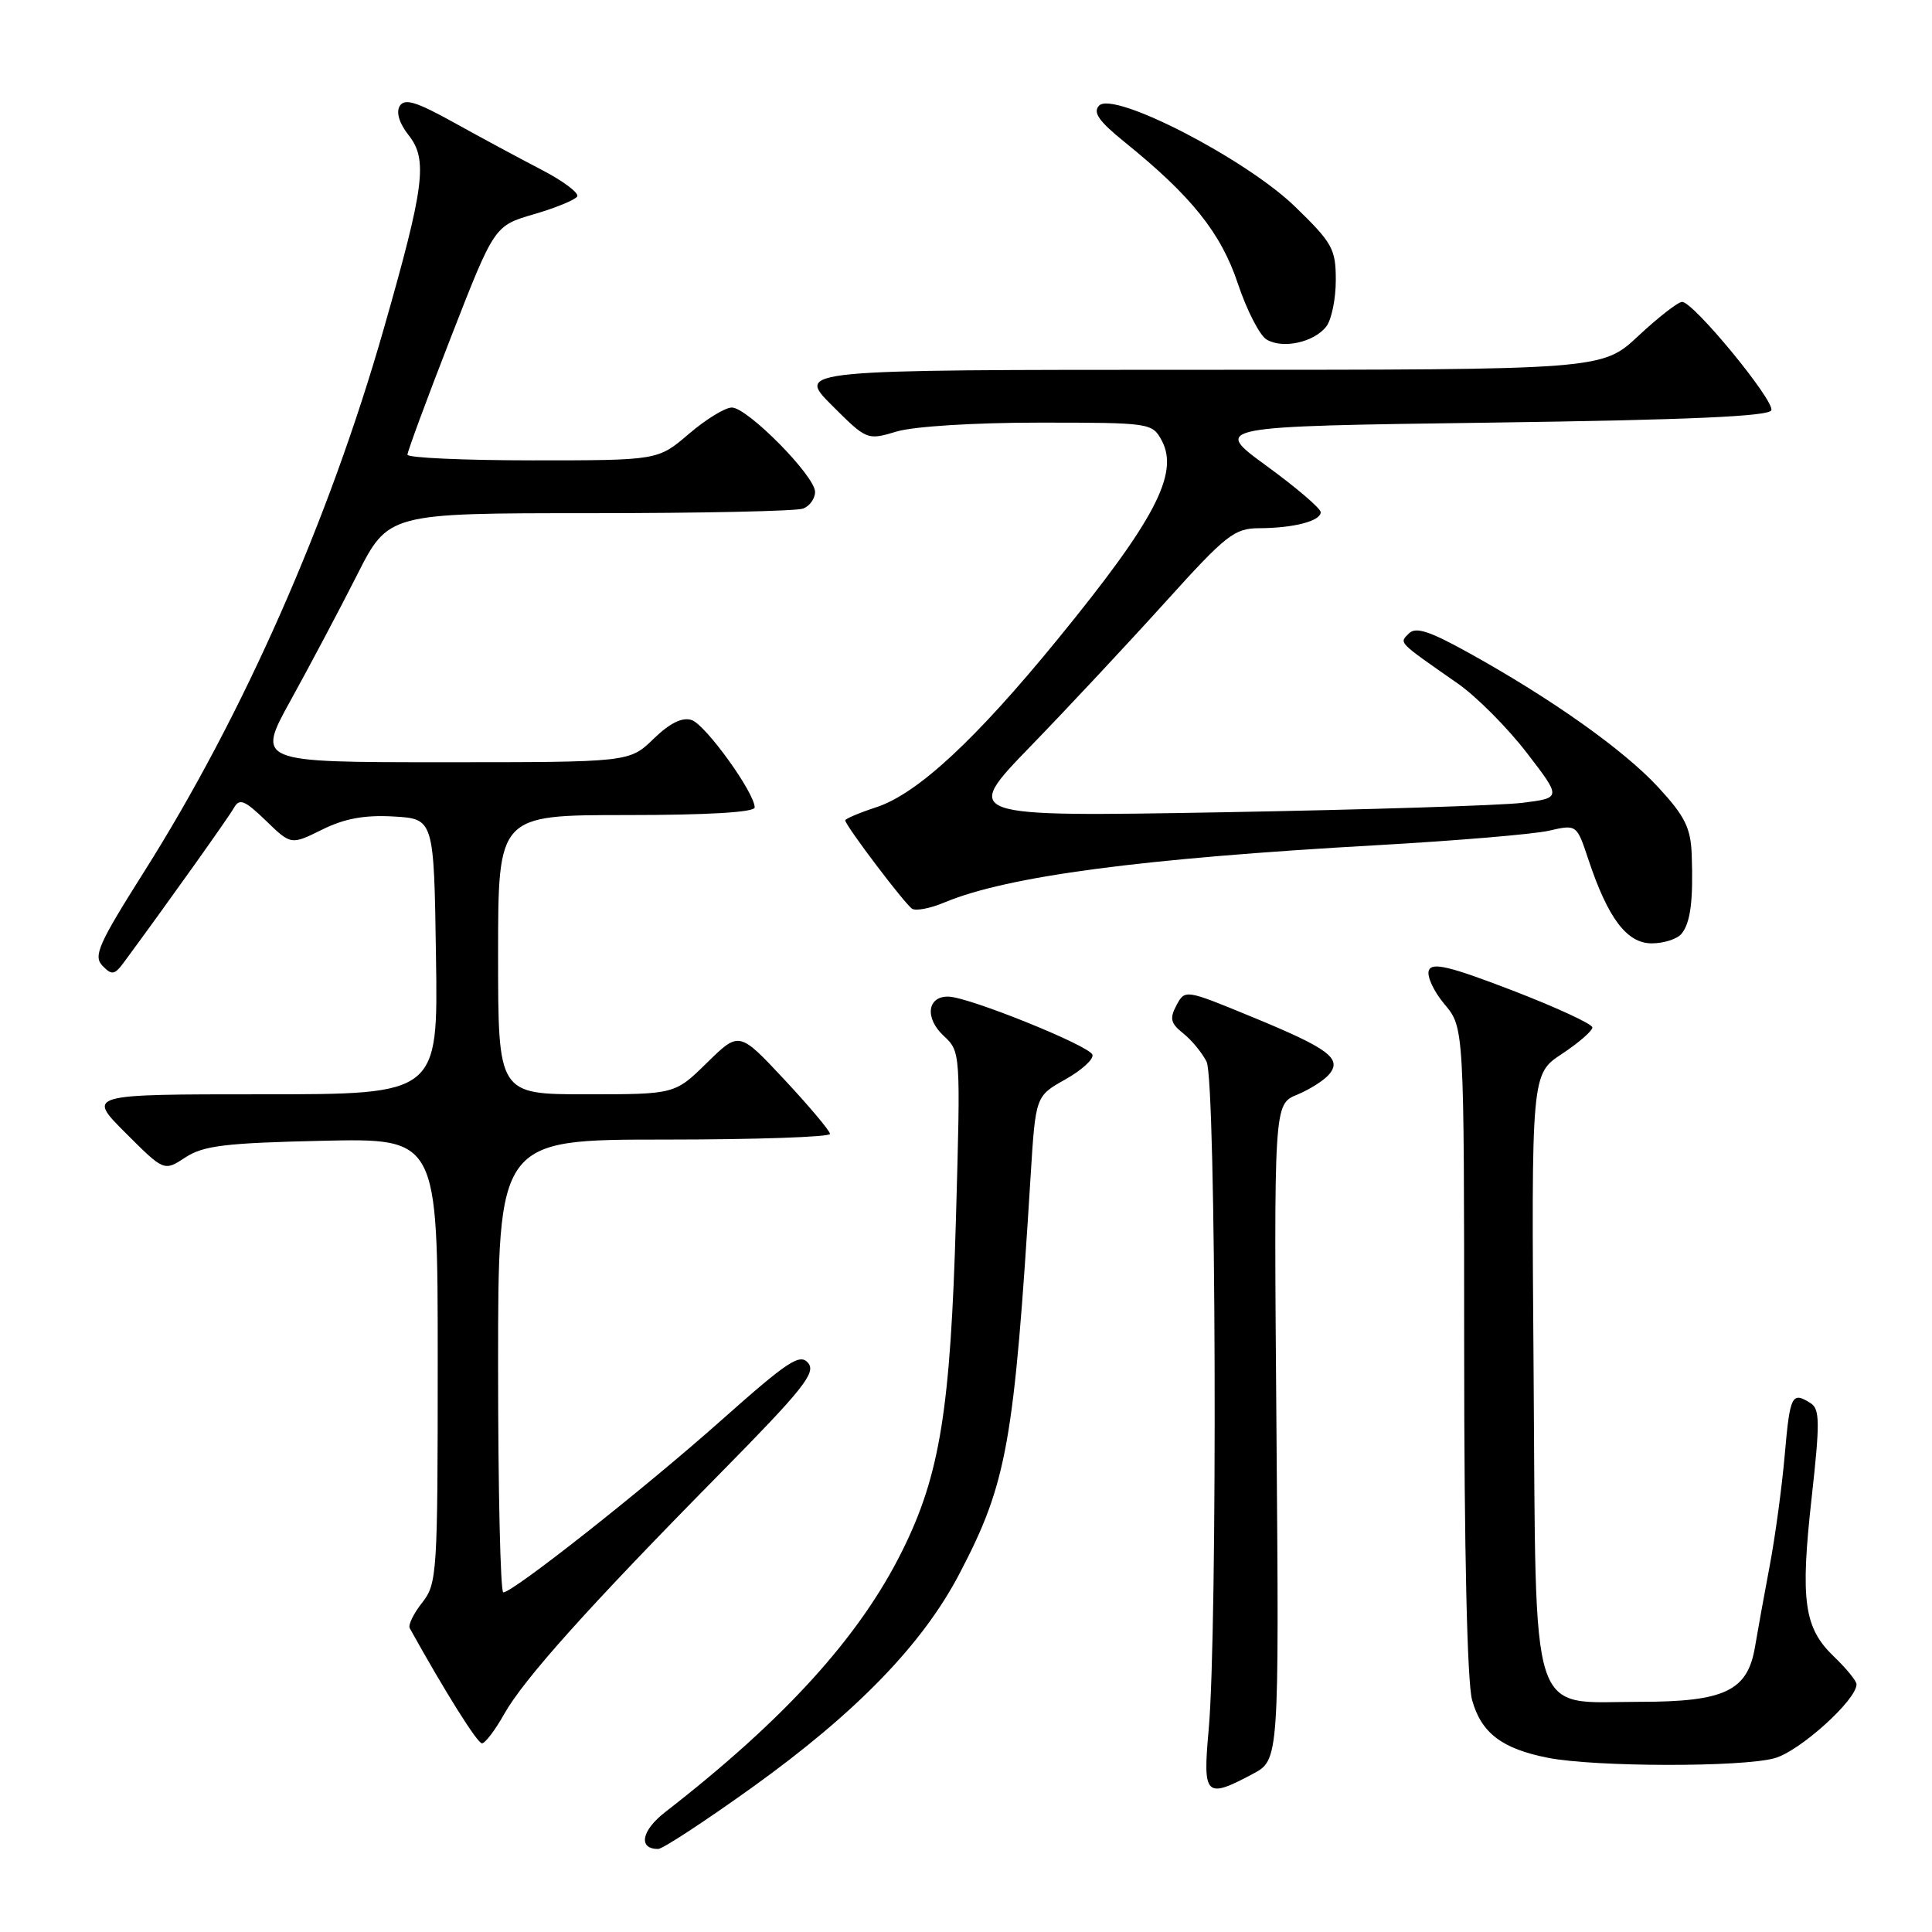 <?xml version="1.0" encoding="UTF-8" standalone="no"?>
<!DOCTYPE svg PUBLIC "-//W3C//DTD SVG 1.1//EN" "http://www.w3.org/Graphics/SVG/1.1/DTD/svg11.dtd" >
<svg xmlns="http://www.w3.org/2000/svg" xmlns:xlink="http://www.w3.org/1999/xlink" version="1.1" viewBox="0 0 256 256">
 <g >
 <path fill="currentColor"
d=" M 99.71 236.81 C 113.49 226.91 122.26 217.87 127.15 208.49 C 133.44 196.47 134.37 191.26 136.56 155.87 C 137.22 145.24 137.22 145.24 141.16 143.03 C 143.33 141.81 144.95 140.34 144.75 139.75 C 144.35 138.56 128.51 132.16 125.72 132.06 C 122.88 131.96 122.49 134.87 125.02 137.23 C 127.29 139.35 127.29 139.37 126.67 161.42 C 125.95 186.78 124.55 195.43 119.55 205.50 C 113.89 216.90 104.00 227.80 88.12 240.13 C 84.99 242.56 84.53 245.00 87.21 245.00 C 87.81 245.00 93.43 241.31 99.71 236.81 Z  M 165.99 235.06 C 169.49 233.20 169.49 233.20 169.14 189.76 C 168.79 146.33 168.79 146.33 171.86 145.06 C 173.55 144.36 175.47 143.14 176.13 142.34 C 177.86 140.26 176.06 138.92 165.76 134.69 C 157.05 131.10 157.02 131.10 155.89 133.20 C 154.96 134.95 155.11 135.59 156.76 136.91 C 157.87 137.78 159.27 139.48 159.88 140.68 C 161.14 143.15 161.36 215.94 160.15 229.25 C 159.36 238.00 159.74 238.39 165.99 235.06 Z  M 235.15 232.97 C 238.47 232.05 246.00 225.26 246.00 223.18 C 246.00 222.74 244.66 221.09 243.01 219.51 C 239.03 215.70 238.53 212.10 240.06 198.39 C 241.16 188.49 241.14 186.70 239.92 185.93 C 237.43 184.35 237.18 184.85 236.49 192.75 C 236.12 197.01 235.22 203.65 234.49 207.50 C 233.76 211.35 232.89 216.19 232.54 218.26 C 231.56 224.05 228.52 225.50 217.32 225.50 C 202.45 225.50 203.56 228.96 203.21 181.63 C 202.91 142.32 202.91 142.32 206.96 139.65 C 209.18 138.18 211.00 136.60 211.00 136.14 C 211.00 135.69 206.24 133.49 200.43 131.25 C 192.09 128.04 189.75 127.48 189.33 128.58 C 189.04 129.34 189.97 131.36 191.40 133.06 C 194.00 136.15 194.00 136.15 194.01 178.83 C 194.01 205.39 194.41 222.92 195.06 225.26 C 196.27 229.63 199.01 231.72 205.12 232.92 C 211.34 234.14 230.82 234.18 235.15 232.97 Z  M 66.80 227.13 C 69.43 222.47 77.97 212.94 95.35 195.31 C 106.38 184.12 108.16 181.89 107.09 180.61 C 106.00 179.29 104.43 180.33 95.66 188.12 C 85.47 197.19 67.98 211.00 66.69 211.00 C 66.31 211.00 66.00 197.50 66.00 181.00 C 66.00 151.00 66.00 151.00 88.00 151.00 C 100.10 151.00 109.99 150.66 109.98 150.25 C 109.97 149.84 107.25 146.61 103.95 143.07 C 97.94 136.64 97.94 136.64 93.68 140.82 C 89.42 145.00 89.42 145.00 77.71 145.00 C 66.00 145.00 66.00 145.00 66.00 126.50 C 66.00 108.00 66.00 108.00 83.00 108.00 C 93.80 108.00 100.00 107.63 100.00 106.99 C 100.00 105.05 93.49 96.02 91.65 95.41 C 90.39 95.00 88.77 95.80 86.60 97.90 C 83.40 101.00 83.40 101.00 58.69 101.00 C 33.98 101.00 33.98 101.00 38.54 92.75 C 41.05 88.21 44.98 80.79 47.28 76.25 C 51.45 68.00 51.45 68.00 78.14 68.00 C 92.82 68.00 105.55 67.73 106.42 67.39 C 107.29 67.06 108.00 66.06 108.00 65.18 C 108.00 63.07 99.04 54.00 96.97 54.00 C 96.08 54.00 93.52 55.57 91.27 57.50 C 87.18 61.00 87.18 61.00 70.59 61.00 C 61.47 61.00 54.00 60.66 53.99 60.25 C 53.99 59.84 56.57 52.84 59.74 44.71 C 65.50 29.92 65.50 29.92 70.73 28.39 C 73.61 27.56 76.19 26.49 76.48 26.04 C 76.76 25.58 74.63 23.98 71.75 22.49 C 68.86 20.99 63.64 18.18 60.15 16.24 C 55.17 13.48 53.62 13.00 52.97 14.04 C 52.46 14.88 52.90 16.33 54.15 17.92 C 56.70 21.16 56.26 24.65 50.87 43.50 C 43.62 68.92 32.22 94.75 19.10 115.50 C 13.05 125.08 12.33 126.69 13.58 127.97 C 14.83 129.26 15.18 129.19 16.45 127.47 C 22.44 119.34 30.28 108.32 31.00 107.04 C 31.73 105.75 32.41 106.02 35.22 108.73 C 38.56 111.97 38.56 111.97 42.68 109.93 C 45.65 108.46 48.30 107.97 52.15 108.19 C 57.50 108.50 57.50 108.50 57.77 126.75 C 58.05 145.00 58.05 145.00 34.78 145.00 C 11.52 145.00 11.52 145.00 16.63 150.11 C 21.74 155.22 21.74 155.22 24.57 153.36 C 26.95 151.80 29.86 151.45 42.70 151.16 C 58.00 150.82 58.00 150.82 58.00 180.28 C 58.00 208.53 57.92 209.84 55.94 212.36 C 54.80 213.80 54.06 215.32 54.29 215.74 C 58.94 224.12 63.25 231.00 63.86 231.00 C 64.28 231.00 65.61 229.26 66.80 227.13 Z  M 222.80 123.74 C 224.00 122.30 224.38 119.35 224.16 113.23 C 224.03 109.70 223.26 108.15 219.75 104.34 C 215.20 99.41 205.74 92.68 194.68 86.54 C 189.40 83.61 187.59 83.02 186.68 83.94 C 185.40 85.24 185.10 84.94 193.22 90.61 C 195.67 92.33 199.75 96.43 202.29 99.73 C 206.91 105.73 206.91 105.73 201.71 106.38 C 198.84 106.73 180.97 107.29 162.00 107.63 C 127.50 108.23 127.50 108.23 136.57 98.87 C 141.56 93.72 149.60 85.11 154.44 79.75 C 162.49 70.84 163.56 70.00 166.87 69.99 C 171.43 69.97 175.00 69.04 175.00 67.87 C 175.00 67.37 171.77 64.61 167.82 61.73 C 160.65 56.50 160.65 56.50 197.49 56.00 C 223.76 55.64 234.44 55.17 234.71 54.36 C 235.14 53.07 224.39 40.00 222.89 40.00 C 222.36 40.00 219.75 42.03 217.10 44.50 C 212.29 49.00 212.29 49.00 158.91 49.00 C 105.53 49.00 105.53 49.00 110.20 53.68 C 114.86 58.33 114.90 58.35 118.81 57.18 C 121.06 56.50 129.12 56.00 137.70 56.00 C 152.44 56.00 152.68 56.04 153.94 58.38 C 156.27 62.74 153.02 68.95 140.15 84.70 C 129.27 98.03 121.57 105.16 116.15 106.95 C 113.87 107.70 112.00 108.49 112.00 108.70 C 112.00 109.37 119.92 119.83 120.87 120.42 C 121.38 120.73 123.30 120.36 125.14 119.58 C 133.51 116.09 151.18 113.75 182.50 111.99 C 192.95 111.40 203.17 110.54 205.21 110.08 C 208.92 109.23 208.92 109.23 210.46 113.86 C 213.06 121.68 215.57 125.00 218.86 125.00 C 220.45 125.00 222.23 124.43 222.80 123.74 Z  M 175.75 43.25 C 176.44 42.35 177.00 39.59 177.00 37.12 C 177.00 32.98 176.56 32.19 171.58 27.36 C 165.04 21.03 147.56 12.02 145.64 13.99 C 144.78 14.89 145.59 16.05 149.00 18.81 C 157.87 25.97 161.79 30.87 164.02 37.57 C 165.20 41.10 166.91 44.44 167.83 44.99 C 169.97 46.27 174.14 45.36 175.75 43.25 Z "/>
</g>
</svg>